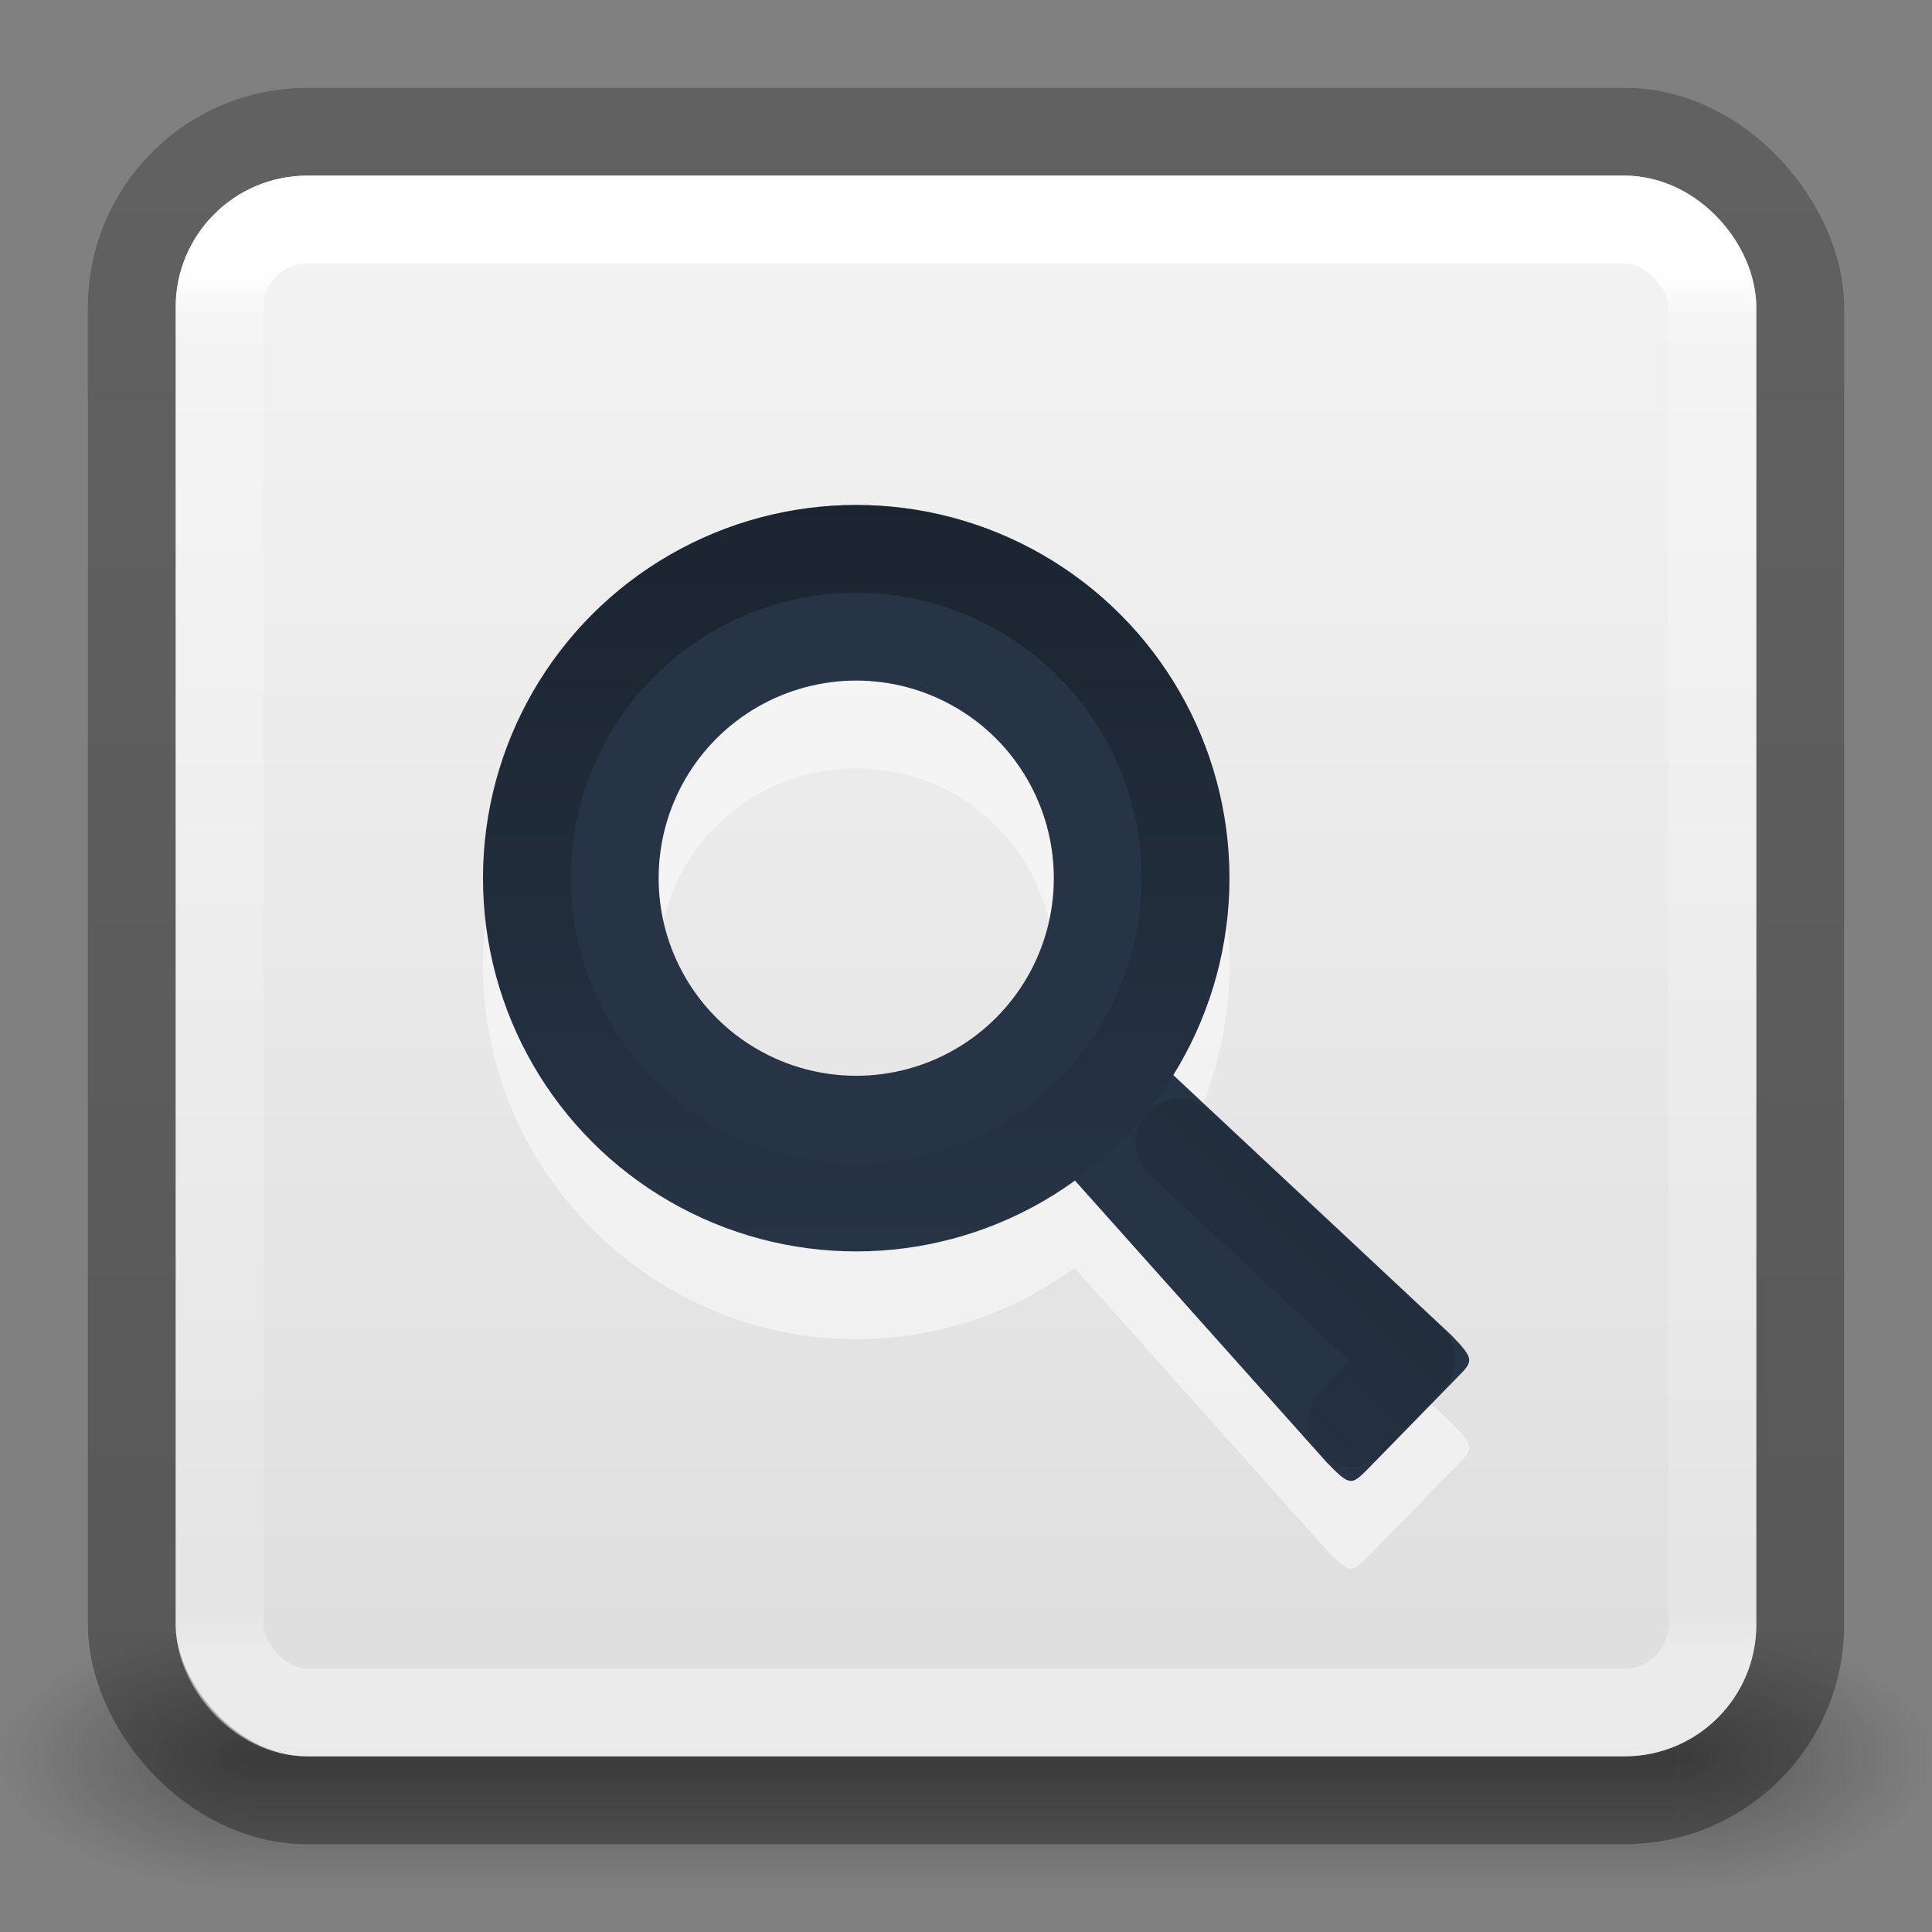 <?xml version="1.0" encoding="UTF-8" standalone="no"?>
<svg
   id="svg4157"
   height="22"
   width="22"
   version="1.1"
   xml:space="preserve"
   sodipodi:docname="org.xfce.appfinder.svg"
   inkscape:version="1.2.2 (b0a8486541, 2022-12-01)"
   xmlns:inkscape="http://www.inkscape.org/namespaces/inkscape"
   xmlns:sodipodi="http://sodipodi.sourceforge.net/DTD/sodipodi-0.dtd"
   xmlns:xlink="http://www.w3.org/1999/xlink"
   xmlns="http://www.w3.org/2000/svg"
   xmlns:svg="http://www.w3.org/2000/svg"
   xmlns:rdf="http://www.w3.org/1999/02/22-rdf-syntax-ns#"
   xmlns:cc="http://creativecommons.org/ns#"
   xmlns:dc="http://purl.org/dc/elements/1.1/"><rect width="100%" height="100%" fill="#808080" stroke="none"/><sodipodi:namedview
     id="namedview14977"
     pagecolor="#ffffff"
     bordercolor="#000000"
     borderopacity="0.25"
     inkscape:showpageshadow="2"
     inkscape:pageopacity="0.0"
     inkscape:pagecheckerboard="0"
     inkscape:deskcolor="#d1d1d1"
     showgrid="false"
     inkscape:zoom="16"
     inkscape:cx="18.6875"
     inkscape:cy="22.5625"
     inkscape:window-width="1278"
     inkscape:window-height="1005"
     inkscape:window-x="566"
     inkscape:window-y="16"
     inkscape:window-maximized="0"
     inkscape:current-layer="svg4157"
     showguides="true" /><defs
     id="defs4159"><linearGradient
       gradientTransform="matrix(0.459,0,0,0.459,-0.027,-0.027)"
       gradientUnits="userSpaceOnUse"
       xlink:href="#linearGradient4095"
       id="linearGradient3233"
       y2="41.168"
       x2="24"
       y1="6.757"
       x1="24" /><linearGradient
       id="linearGradient4095"><stop
         offset="0"
         style="stop-color:#ffffff;stop-opacity:1"
         id="stop4097" /><stop
         offset="0.035"
         style="stop-color:#ffffff;stop-opacity:0.235"
         id="stop4100" /><stop
         offset="0.962"
         style="stop-color:#ffffff;stop-opacity:0.157"
         id="stop4102" /><stop
         offset="1"
         style="stop-color:#ffffff;stop-opacity:0.392"
         id="stop4104" /></linearGradient><radialGradient
       gradientTransform="matrix(2.004,0,0,1.4,27.988,-17.4)"
       gradientUnits="userSpaceOnUse"
       xlink:href="#linearGradient3688-166-749-9"
       id="radialGradient3082-6"
       fy="43.5"
       fx="4.993"
       r="2.5"
       cy="43.5"
       cx="4.993" /><linearGradient
       id="linearGradient3688-166-749-9"><stop
         offset="0"
         style="stop-color:#181818;stop-opacity:1"
         id="stop2883-2" /><stop
         offset="1"
         style="stop-color:#181818;stop-opacity:0"
         id="stop2885-2" /></linearGradient><radialGradient
       gradientTransform="matrix(2.004,0,0,1.4,-20.012,-104.4)"
       gradientUnits="userSpaceOnUse"
       xlink:href="#linearGradient3688-464-309-7-6"
       id="radialGradient3084-4"
       fy="43.5"
       fx="4.993"
       r="2.5"
       cy="43.5"
       cx="4.993" /><linearGradient
       id="linearGradient3688-464-309-7-6"><stop
         offset="0"
         style="stop-color:#181818;stop-opacity:1"
         id="stop2889-75" /><stop
         offset="1"
         style="stop-color:#181818;stop-opacity:0"
         id="stop2891-4-9" /></linearGradient><linearGradient
       gradientUnits="userSpaceOnUse"
       xlink:href="#linearGradient3702-501-757-1"
       id="linearGradient3086-8"
       y2="39.999"
       x2="25.058"
       y1="47.028"
       x1="25.058" /><linearGradient
       id="linearGradient3702-501-757-1"><stop
         offset="0"
         style="stop-color:#181818;stop-opacity:0"
         id="stop2895-2" /><stop
         offset="0.5"
         style="stop-color:#181818;stop-opacity:1"
         id="stop2897-89" /><stop
         offset="1"
         style="stop-color:#181818;stop-opacity:0"
         id="stop2899-36" /></linearGradient><linearGradient
       id="linearGradient3600-9-51"><stop
         offset="0"
         style="stop-color:#f4f4f4;stop-opacity:1"
         id="stop3602-0-0" /><stop
         offset="1"
         style="stop-color:#dbdbdb;stop-opacity:1"
         id="stop3604-9-04" /></linearGradient><linearGradient
       id="linearGradient3104-6"><stop
         offset="0"
         style="stop-color:#000000;stop-opacity:0.318"
         id="stop3106-3" /><stop
         offset="1"
         style="stop-color:#000000;stop-opacity:0.24"
         id="stop3108-9" /></linearGradient><linearGradient
       xlink:href="#linearGradient3104-6"
       id="linearGradient1271"
       gradientUnits="userSpaceOnUse"
       gradientTransform="matrix(0.807,0,0,0.895,-42.857,-24.834)"
       x1="70.386"
       y1="51.425"
       x2="70.386"
       y2="29.002" /><linearGradient
       xlink:href="#linearGradient3600-9-51"
       id="linearGradient1338"
       gradientUnits="userSpaceOnUse"
       gradientTransform="matrix(0.46,0,0,0.443,-23.053,-0.137)"
       x1="74.839"
       y1="4.536"
       x2="74.839"
       y2="49.779" /><linearGradient
       inkscape:collect="always"
       xlink:href="#linearGradient26002"
       id="linearGradient26004"
       x1="17.522"
       y1="13.447"
       x2="17.522"
       y2="31.354"
       gradientUnits="userSpaceOnUse"
       gradientTransform="matrix(0.475,0,0,0.475,0.066,-0.633)" /><linearGradient
       inkscape:collect="always"
       id="linearGradient26002"><stop
         style="stop-color:#000000;stop-opacity:0.3;"
         offset="0"
         id="stop25998" /><stop
         style="stop-color:#000000;stop-opacity:0;"
         offset="1"
         id="stop26000" /></linearGradient><linearGradient
       inkscape:collect="always"
       xlink:href="#linearGradient26191"
       id="linearGradient26193"
       x1="35.626"
       y1="26.86"
       x2="25.972"
       y2="37.408"
       gradientUnits="userSpaceOnUse"
       gradientTransform="matrix(0.412,1.6171922e-5,5.9887585e-5,0.441,1.823,0.136)" /><linearGradient
       inkscape:collect="always"
       id="linearGradient26191"><stop
         style="stop-color:#000000;stop-opacity:0.2;"
         offset="0"
         id="stop26187" /><stop
         style="stop-color:#000000;stop-opacity:0;"
         offset="1"
         id="stop26189" /></linearGradient></defs><g
     transform="matrix(0.579,0,0,0.429,-2.895,1.357)"
     id="g3712-8"
     style="opacity:0.4"><rect
       width="5"
       height="7"
       x="38"
       y="40"
       id="rect2801-6"
       style="fill:url(#radialGradient3082-6);fill-opacity:1;stroke:none" /><rect
       width="5"
       height="7"
       x="-10"
       y="-47"
       transform="scale(-1)"
       id="rect3696-20"
       style="fill:url(#radialGradient3084-4);fill-opacity:1;stroke:none" /><rect
       width="28"
       height="7"
       x="10"
       y="40"
       id="rect3700-5"
       style="fill:url(#linearGradient3086-8);fill-opacity:1;stroke:none" /></g><rect
     style="color:#000000;font-variation-settings:normal;display:inline;overflow:visible;visibility:visible;vector-effect:none;fill:url(#linearGradient1338);fill-opacity:1;fill-rule:nonzero;stroke:none;stroke-width:1;stroke-linecap:butt;stroke-linejoin:miter;stroke-miterlimit:4;stroke-dasharray:none;stroke-dashoffset:0;stroke-opacity:1;-inkscape-stroke:none;marker:none;enable-background:accumulate;stop-color:#000000"
     id="rect5505-21-1-7-2-9-5"
     y="2"
     x="2"
     ry="1.5"
     rx="1.5"
     height="18"
     width="18" /><rect
     width="19"
     height="19"
     rx="2"
     ry="2"
     x="1.5"
     y="1.5"
     id="rect5505-21-8-1"
     style="color:#000000;font-variation-settings:normal;display:inline;overflow:visible;visibility:visible;opacity:1;vector-effect:none;fill:none;fill-opacity:1;stroke:url(#linearGradient1271);stroke-width:1;stroke-linecap:butt;stroke-linejoin:round;stroke-miterlimit:4;stroke-dasharray:none;stroke-dashoffset:0;stroke-opacity:1;-inkscape-stroke:none;marker:none;enable-background:accumulate;stop-color:#000000;stop-opacity:1" /><path
     id="path65039"
     style="color:#000000;fill:#fafafa;fill-opacity:0.6;stroke-width:1;stroke-linejoin:round;stroke-miterlimit:4;stroke-dasharray:none;paint-order:fill markers stroke"
     d="m 9.75,6.75 c -2.335,0 -4.25,1.915 -4.25,4.25 0,2.335 1.915,4.25 4.25,4.25 0.926,0 1.786,-0.301 2.486,-0.811 l 2.871,3.213 c 0.263,0.269 0.281,0.269 0.475,0.07 L 16.594,16.685 c 0.181,-0.185 0.207,-0.203 -0.068,-0.484 L 13.357,13.238 C 13.764,12.587 14,11.819 14,11 14,8.665 12.085,6.75 9.75,6.75 Z m 0,2 c 1.254,0 2.25,0.996 2.25,2.25 0,1.254 -0.996,2.25 -2.25,2.25 -1.254,0 -2.25,-0.996 -2.25,-2.25 0,-1.254 0.996,-2.25 2.25,-2.25 z" /><rect
     width="17"
     height="17"
     x="2.5"
     y="2.5"
     id="rect6741-9"
     style="opacity:1;fill:none;stroke:url(#linearGradient3233);stroke-width:1;stroke-linecap:round;stroke-linejoin:round;stroke-miterlimit:4;stroke-dasharray:none;stroke-dashoffset:0;stroke-opacity:1"
     rx="1"
     ry="1" /><path
     style="color:#000000;fill:#273445;fill-opacity:1;stroke-width:1;stroke-linejoin:round;stroke-miterlimit:4;stroke-dasharray:none;paint-order:fill markers stroke"
     d="m 11.574,12.212 c -0.221,0.226 -0.236,0.243 -10e-4,0.484 l 3.534,3.956 c 0.263,0.269 0.28,0.269 0.474,0.07 l 1.012,-1.036 c 0.181,-0.185 0.206,-0.203 -0.069,-0.485 l -3.866,-3.616 c -0.247,-0.228 -0.26,-0.217 -0.473,0.001 z"
     id="path44716-2"
     sodipodi:nodetypes="ccccccccc" /><circle
     style="font-variation-settings:normal;fill:none;fill-opacity:1;stroke:#273445;stroke-width:2;stroke-linecap:butt;stroke-linejoin:miter;stroke-miterlimit:4;stroke-dasharray:none;stroke-dashoffset:0;stroke-opacity:1;marker:none;paint-order:normal;stop-color:#000000"
     id="path24004"
     cx="9.75"
     cy="10"
     r="3.25" /><circle
     style="font-variation-settings:normal;fill:none;fill-opacity:1;stroke:url(#linearGradient26004);stroke-width:1;stroke-linecap:butt;stroke-linejoin:miter;stroke-miterlimit:4;stroke-dasharray:none;stroke-dashoffset:0;stroke-opacity:1;marker:none;paint-order:normal;stop-color:#000000"
     id="path25626"
     cx="9.75"
     cy="10"
     r="3.75" /><path
     style="font-variation-settings:normal;fill:none;fill-opacity:1;stroke:url(#linearGradient26193);stroke-width:1;stroke-linecap:round;stroke-linejoin:round;stroke-miterlimit:4;stroke-dasharray:none;stroke-dashoffset:0;stroke-opacity:1;marker:none;paint-order:normal;stop-color:#000000"
     d="m 13.428,13.007 2.647,2.471 -0.684,0.72"
     id="path26185"
     sodipodi:nodetypes="ccc" /></svg>

